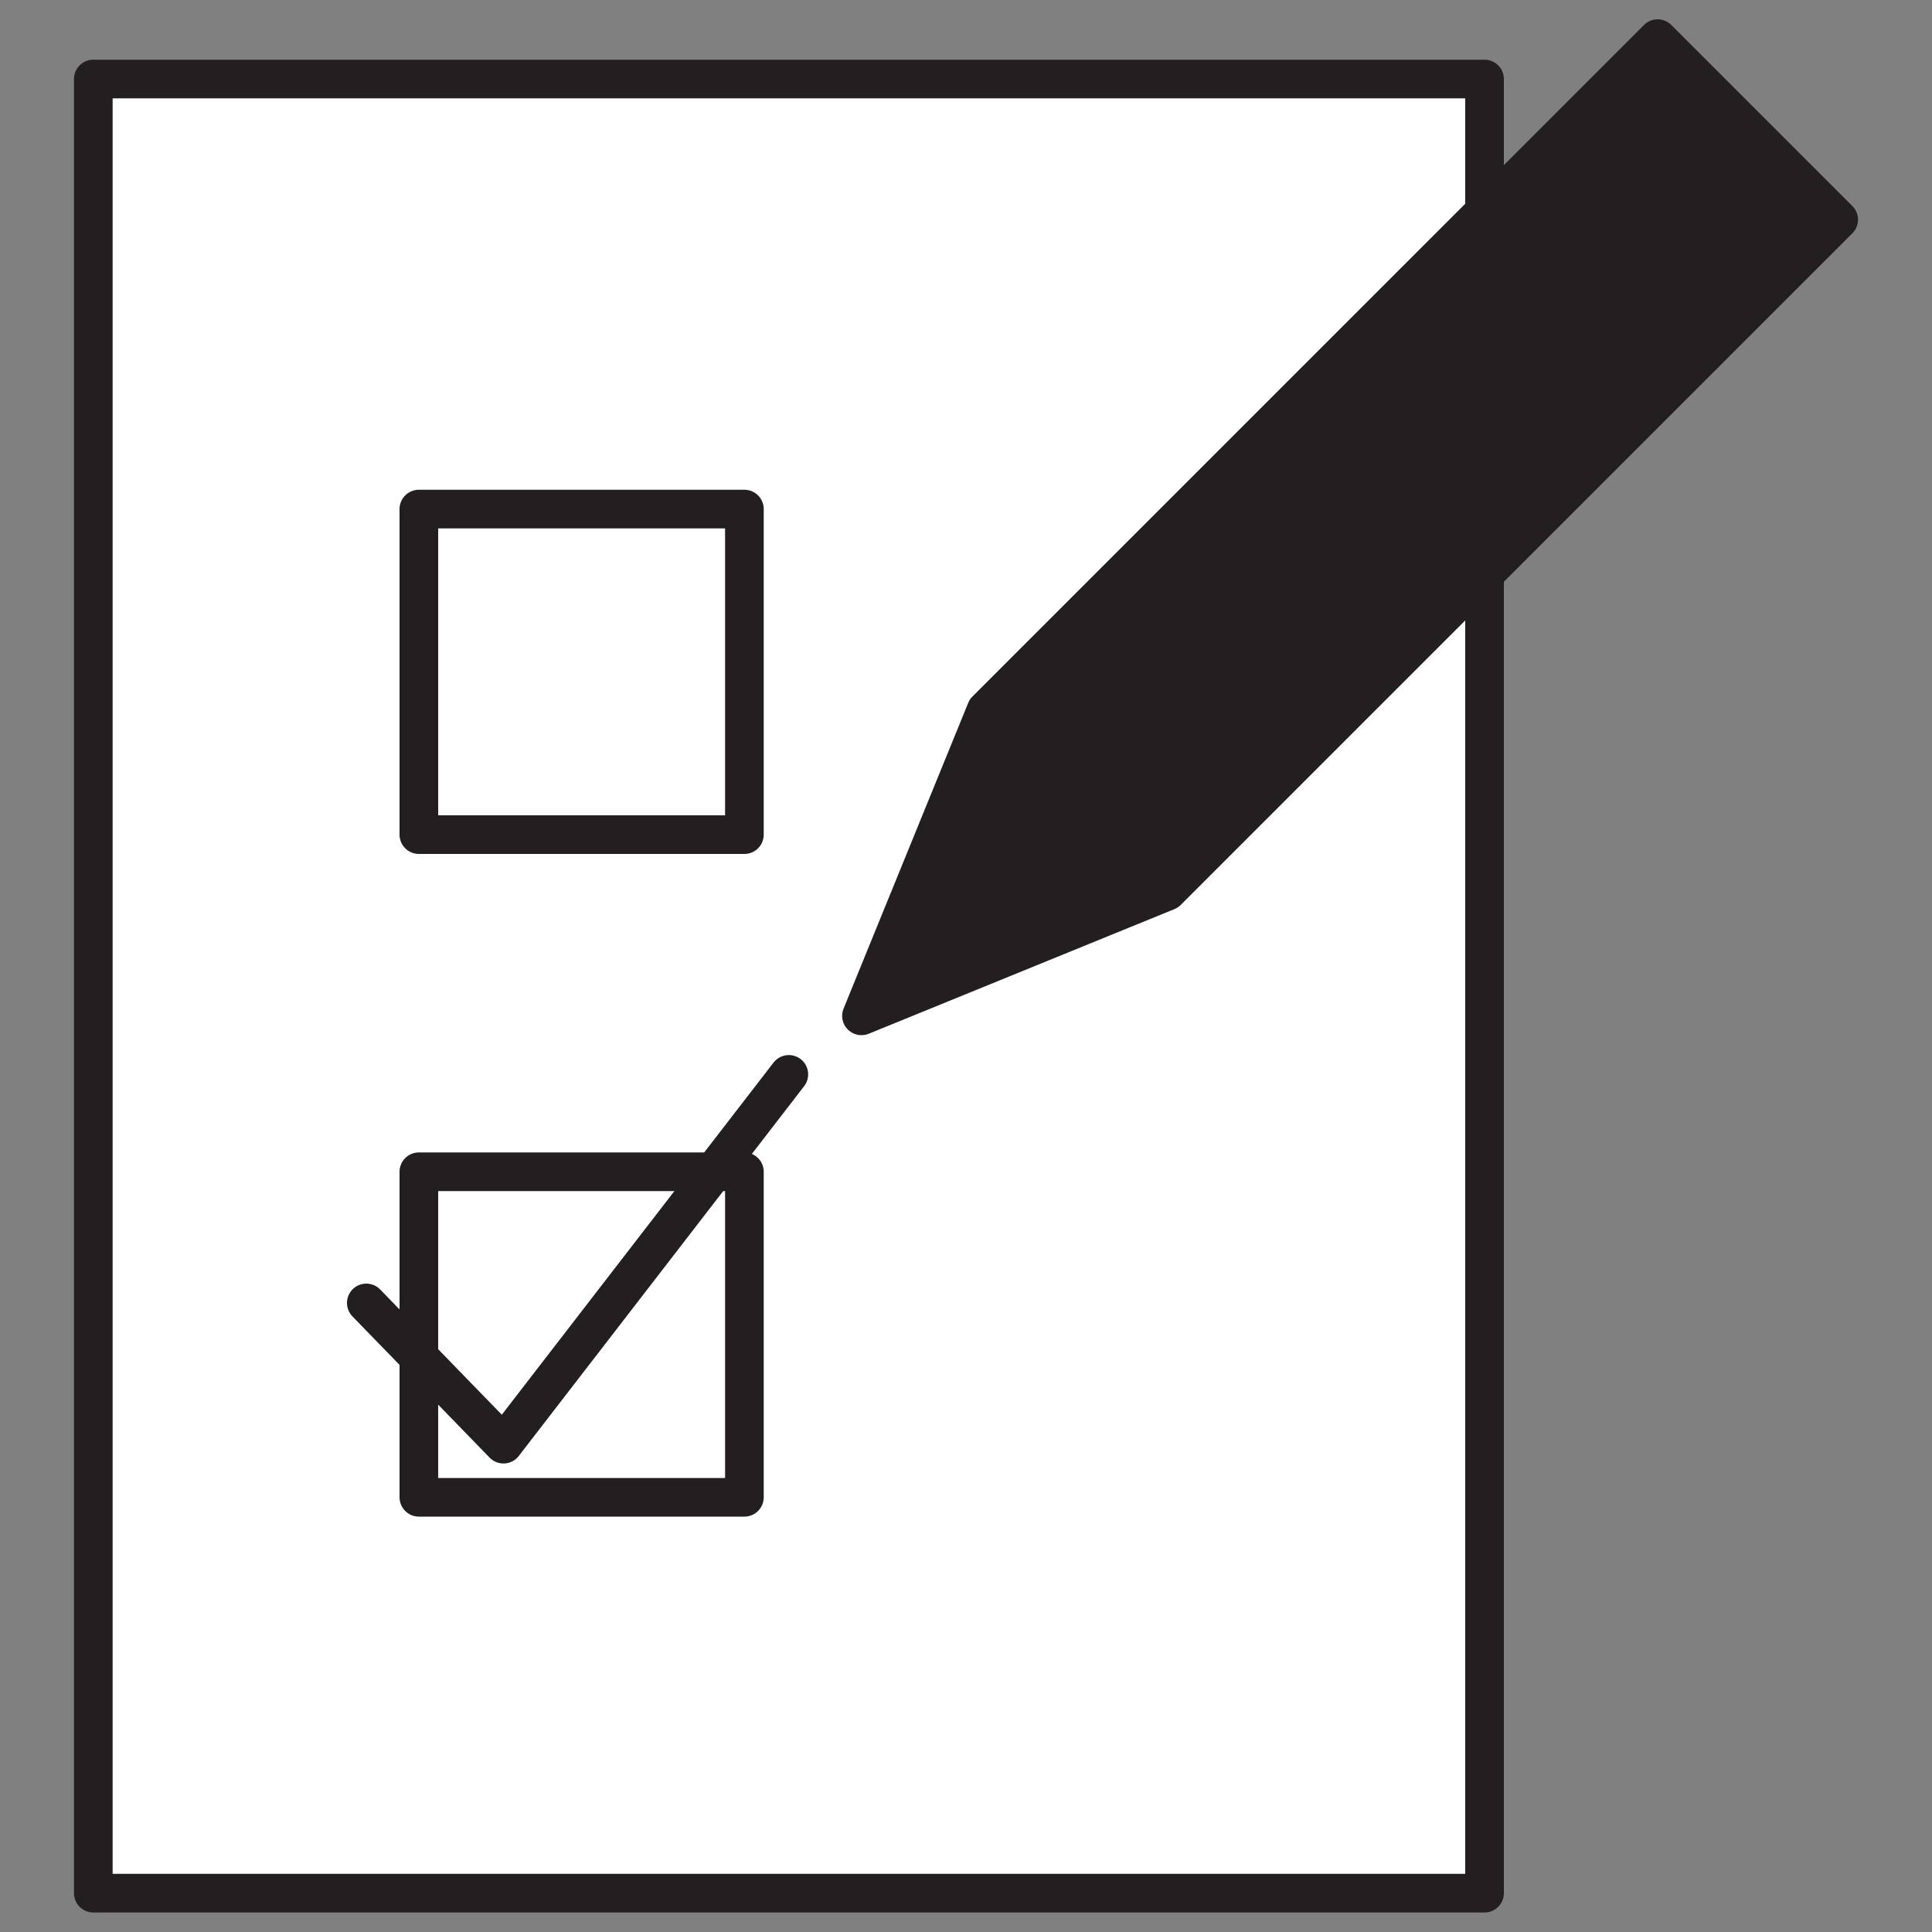 <?xml version="1.0" encoding="UTF-8"?>
<svg id="Layer_1" data-name="Layer 1" xmlns="http://www.w3.org/2000/svg" width="100" height="100" viewBox="0 0 100 100">
  <rect x="0" y="0" width="100" height="100" fill="#808080" stroke="none"/>
  <defs>
    <style>
      .cls-1 {
        fill: #231f20;
      }

      .cls-1, .cls-2, .cls-3 {
        stroke: #231f20;
        stroke-linecap: round;
        stroke-linejoin: round;
        stroke-width: 2px;
      }

      .cls-2 {
        fill: none;
      }

      .cls-3 {
        fill: #fff;
      }
    </style>
  </defs>
  <rect class="cls-3" x="4.83" y="4.09" width="72.01" height="93.9"/>
  <polygon class="cls-1" points="44.59 52.58 60.41 46.13 95.17 11.37 85.8 2 51.04 36.76 44.59 52.58"/>
  <polygon class="cls-2" points="38.53 77.5 21.68 77.5 21.68 70.19 21.68 60.65 38.53 60.65 38.53 77.5"/>
  <polygon class="cls-2" points="38.53 43.2 21.68 43.2 21.68 35.89 21.68 26.35 38.53 26.35 38.53 43.2"/>
  <polyline class="cls-2" points="18.96 67.44 26.06 74.75 40.83 55.61"/>
</svg>